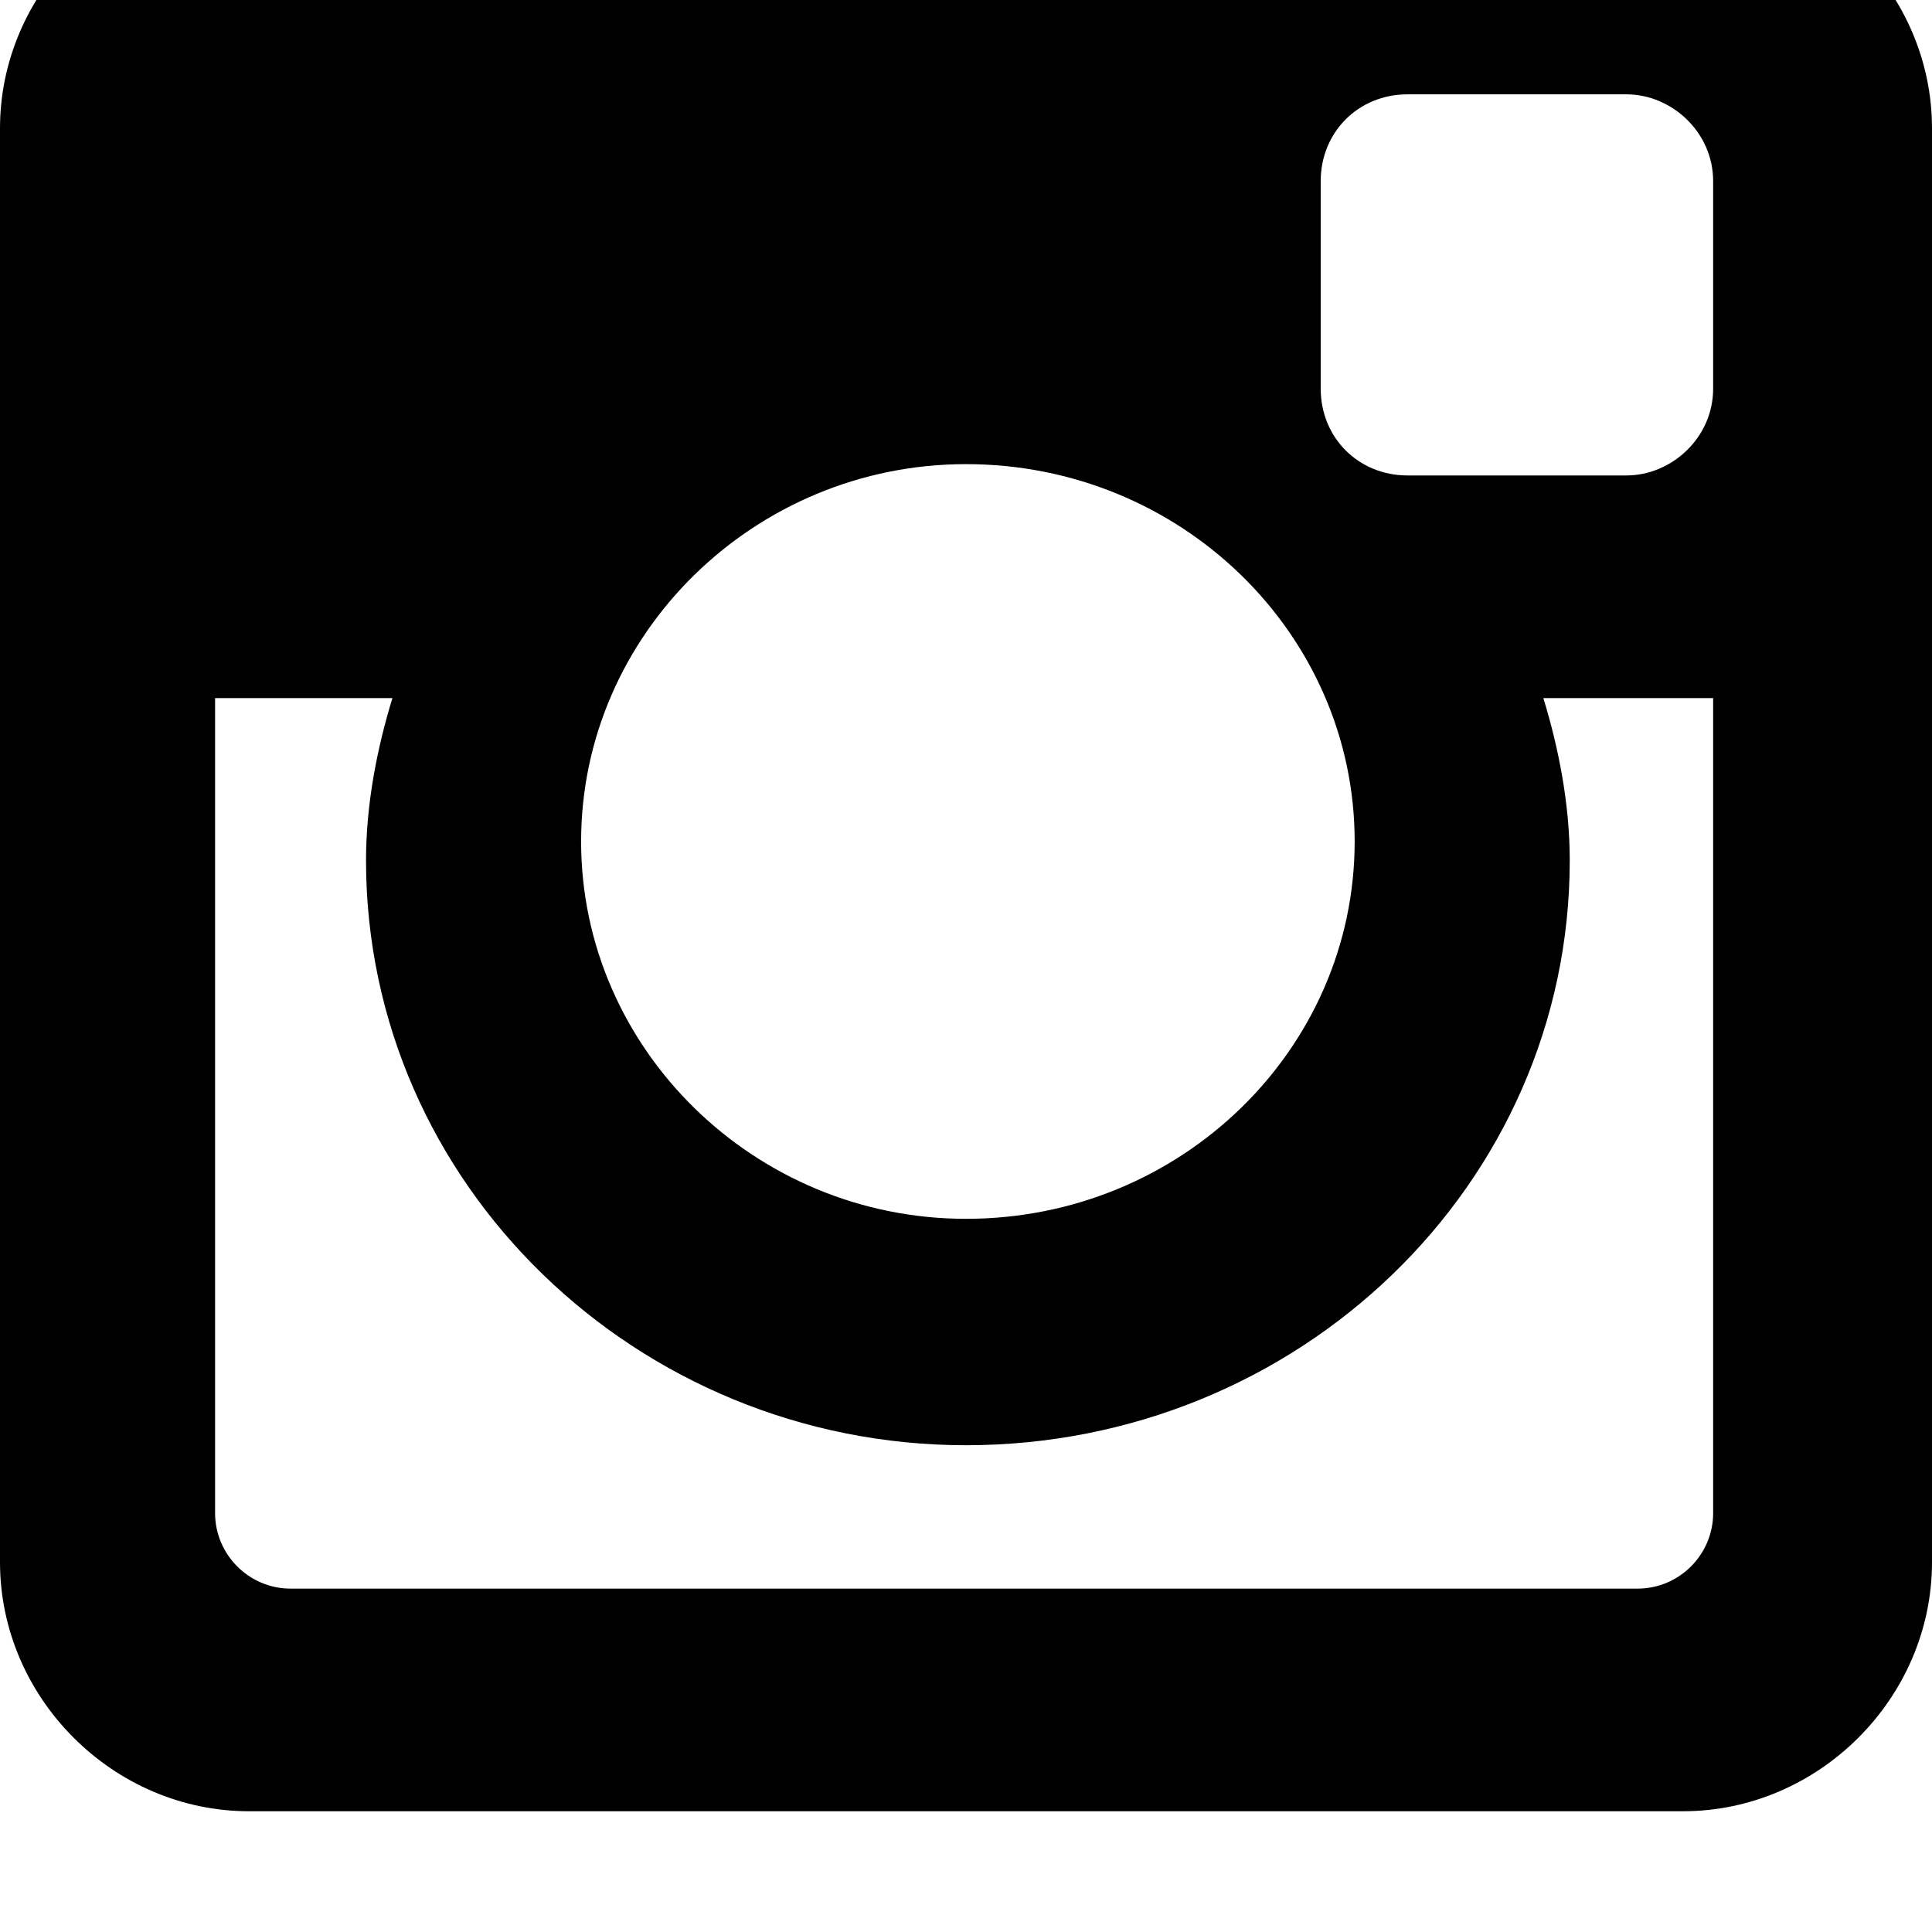 <svg xmlns="http://www.w3.org/2000/svg" viewBox="0 0 512 512"><path d="M66-32h380c36 0 66 30 66 66v380c0 36-30 66-66 66h-380c-36 0-66-30-66-66v-380c0-36 30-66 66-66zm307 57c-13 0-23 10-23 23v55c0 13 10 23 23 23h58c12 0 23-10 23-23v-55c0-13-11-23-23-23zm81 160h-45c4 13 7 28 7 43 0 86-72 155-160 155-87 0-159-69-159-155 0-15 3-30 7-43h-47v216c0 11 9 20 20 20h357c11 0 20-9 20-20v-216zm-198-62c-56 0-102 45-102 100s46 100 102 100c57 0 103-45 103-100s-46-100-103-100z"/></svg>
